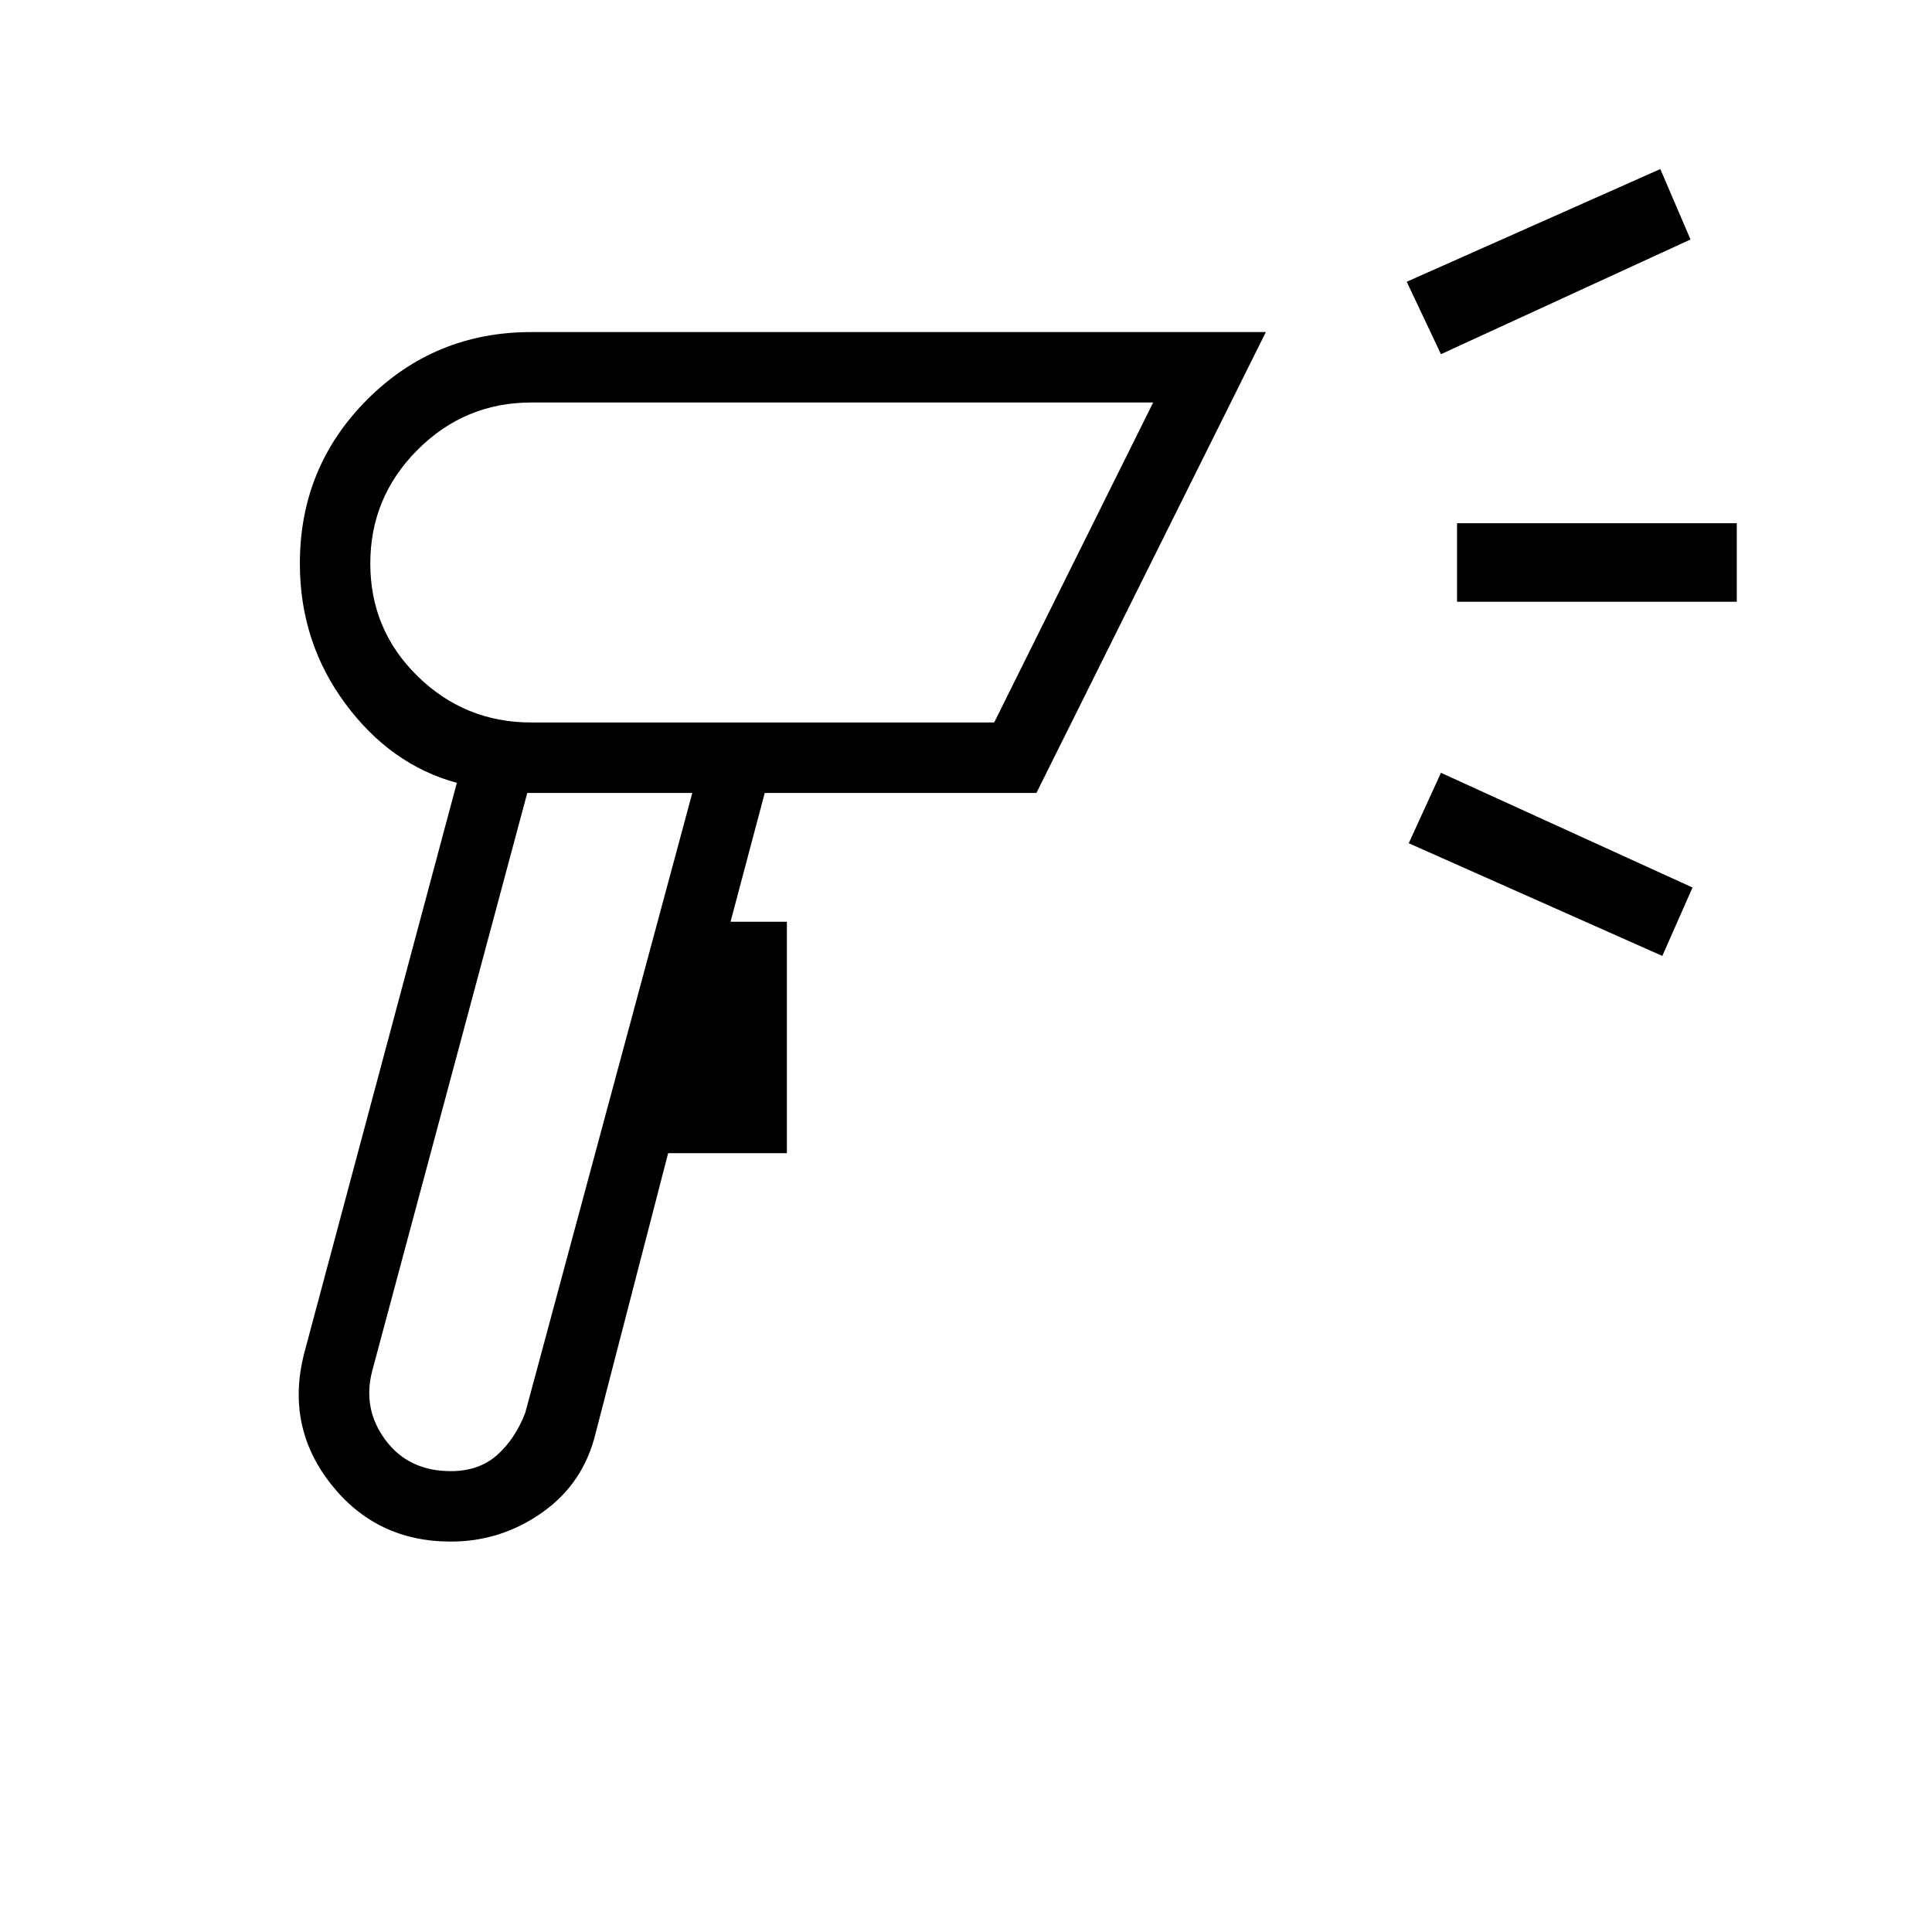 <svg xmlns="http://www.w3.org/2000/svg" height="48" width="48"><path d="M11.2 38.3q-1.85 0-2.975-1.425T7.55 33.65l3.8-14.2Q9.7 19 8.575 17.475 7.45 15.95 7.45 14q0-2.4 1.675-4.075Q10.8 8.25 13.2 8.25h18.25l-5.7 11.45H19l-.85 3.2h1.4v5.75H16.6l-1.8 6.95q-.3 1.25-1.325 1.975-1.025.725-2.275.725Zm0-1.75q.7 0 1.15-.4.45-.4.7-1.05l4.15-15.4h-4.1L9.25 34.05q-.25.95.325 1.725.575.775 1.625.775ZM35.8 8.8 34.95 7l6.3-2.8.75 1.75Zm5.5 14.95-6.3-2.8.8-1.75 6.25 2.85Zm-5.1-8.8V13h6.95v1.95ZM15.1 19.7Zm-1.9-1.75h11.5L28.65 10H13.2q-1.65 0-2.825 1.175Q9.2 12.35 9.2 14q0 1.65 1.175 2.8t2.825 1.15ZM18.65 14Z"/></svg>